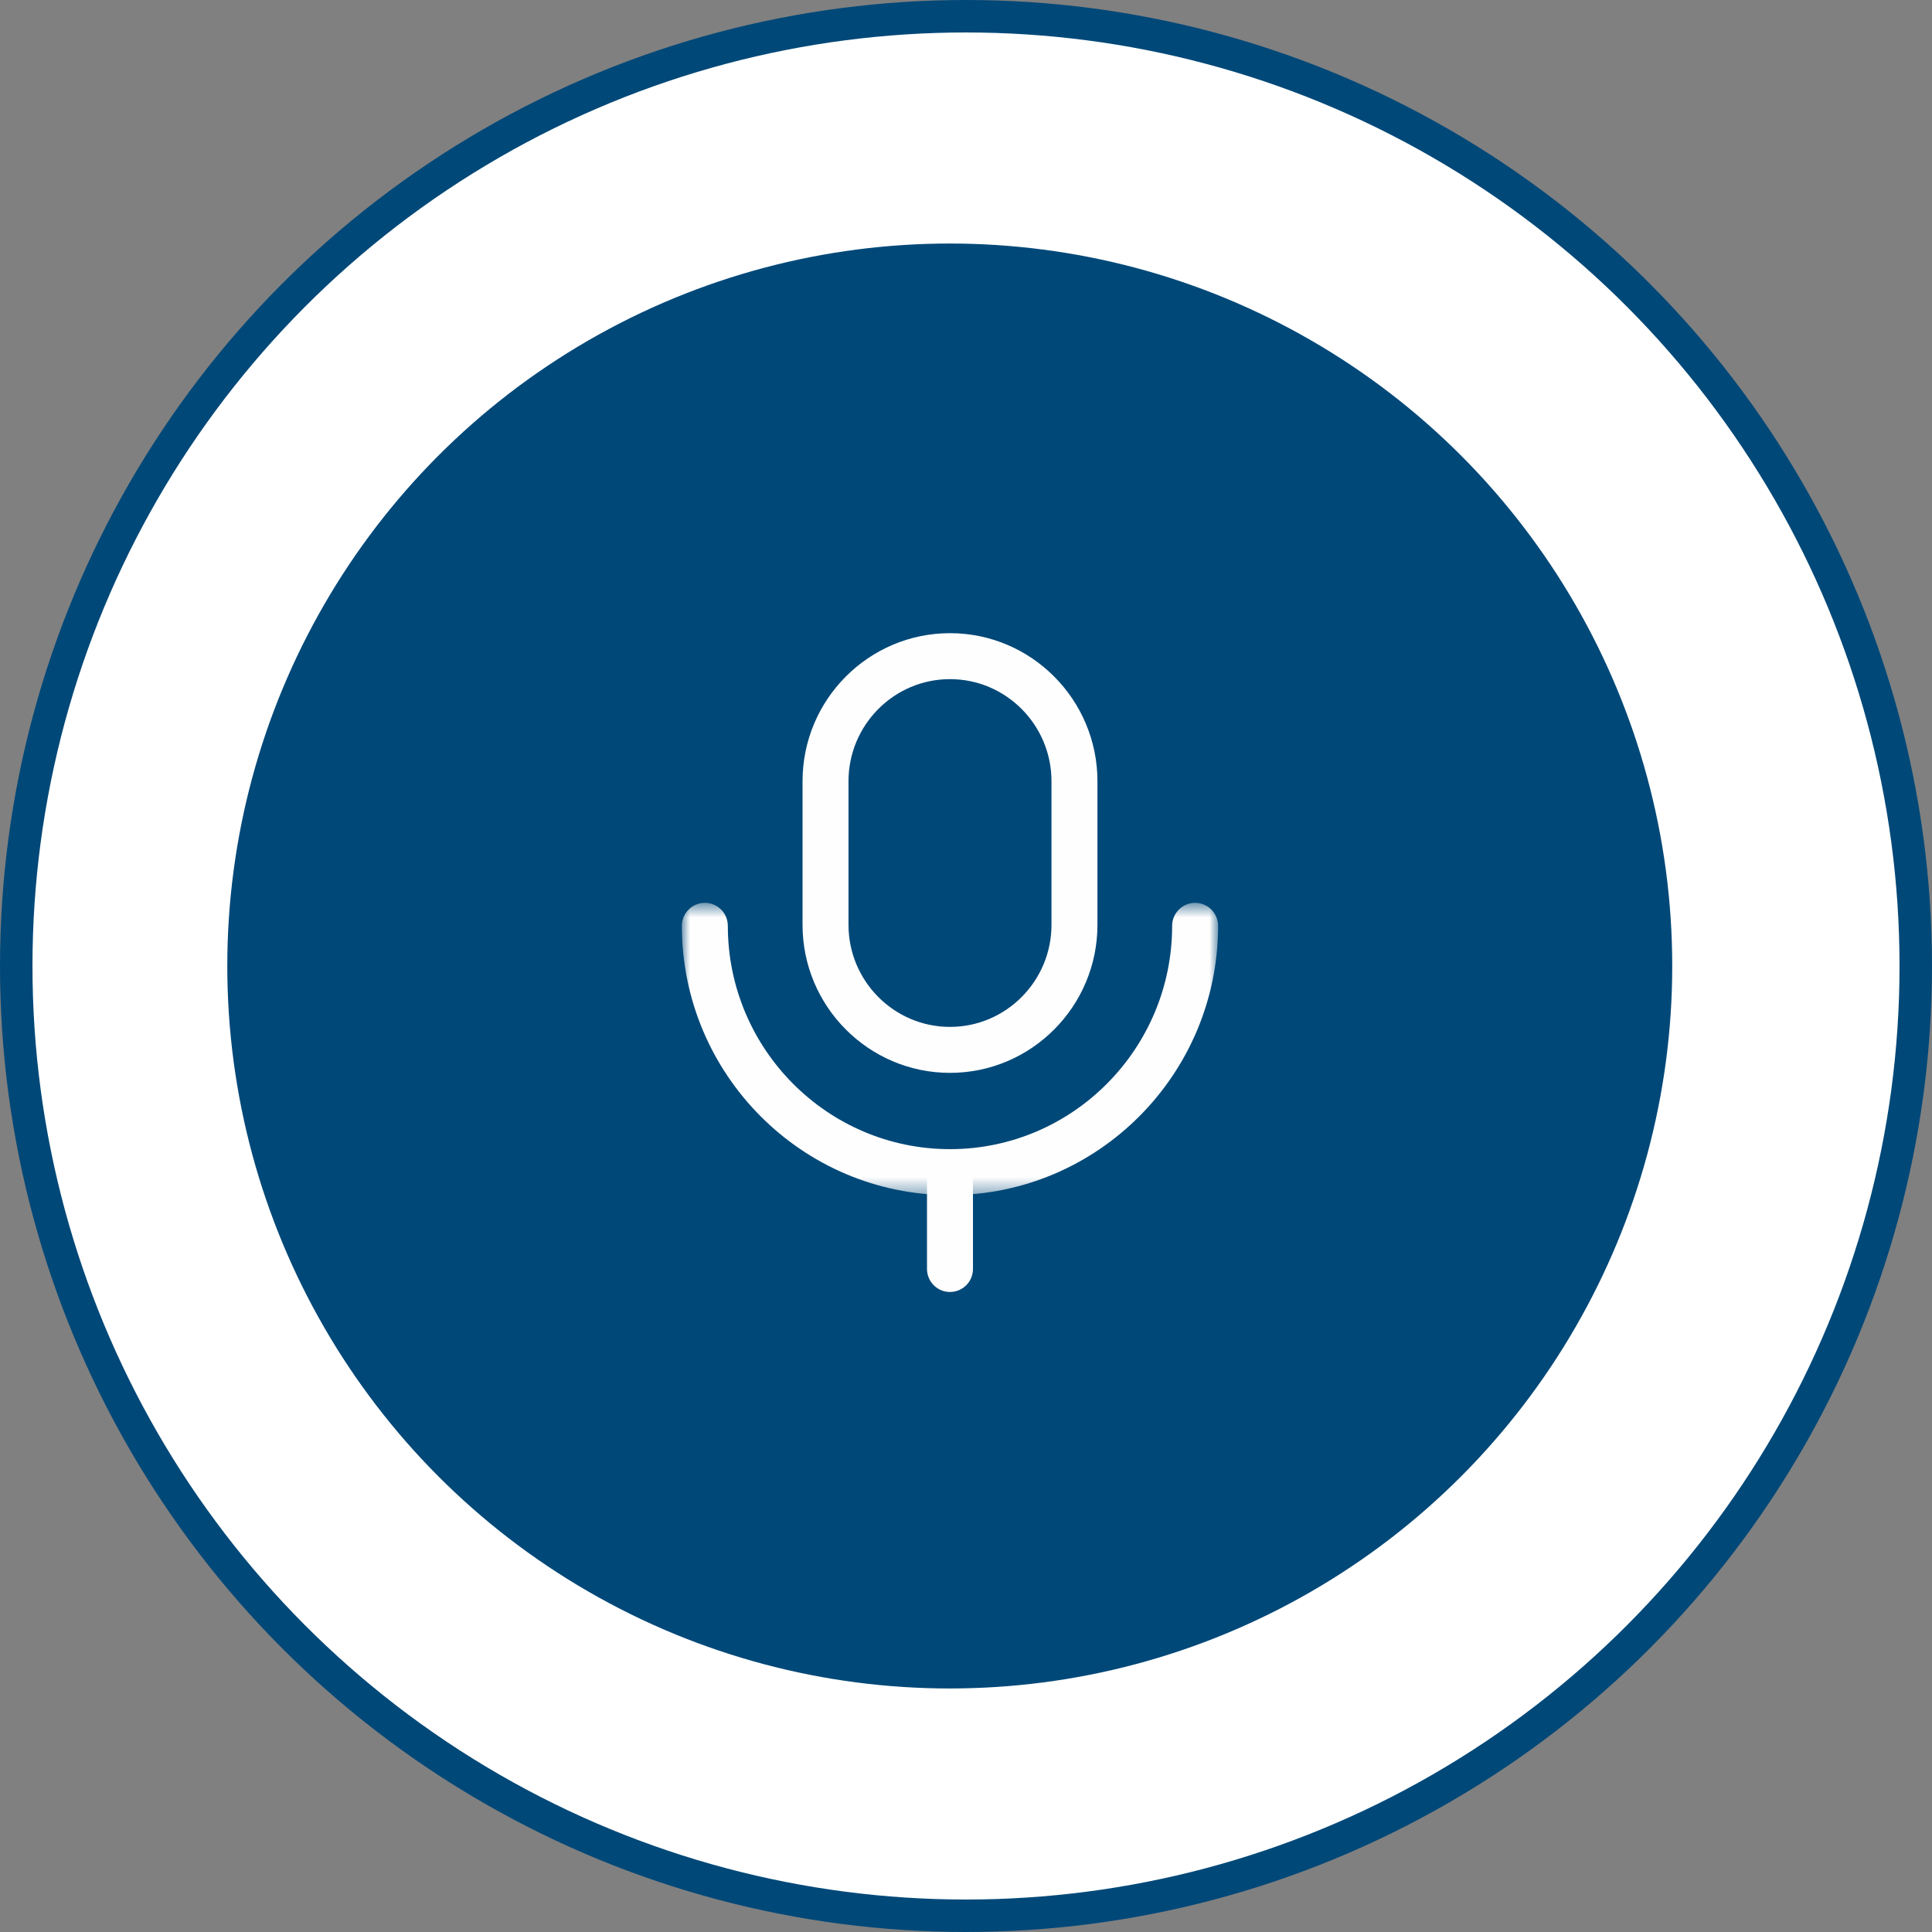 <svg width="119" height="119" viewBox="0 0 119 119" fill="none" xmlns="http://www.w3.org/2000/svg">
<rect x="0" y="0" width="119" height="119" fill="#808080" stroke="none"/>
<circle cx="59.5" cy="59.5" r="58.5" fill="white" stroke="#004878" stroke-width="2"/>
<circle cx="58.5" cy="59.5" r="44.5" fill="#004878"/>
<path fill-rule="evenodd" clip-rule="evenodd" d="M58.514 79.578C57.732 79.578 57.098 78.944 57.098 78.163V72.197C57.098 71.415 57.732 70.781 58.514 70.781C59.295 70.781 59.929 71.415 59.929 72.197V78.163C59.929 78.944 59.295 79.578 58.514 79.578Z" fill="#FEFEFE"/>
<path fill-rule="evenodd" clip-rule="evenodd" d="M58.514 41.831C55.067 41.831 52.263 44.651 52.263 48.118V56.966C52.263 60.429 55.067 63.251 58.514 63.251C61.96 63.251 64.765 60.429 64.765 56.966V48.118C64.765 44.651 61.96 41.831 58.514 41.831ZM58.514 66.082C53.507 66.082 49.432 61.992 49.432 56.966V48.118C49.432 43.09 53.507 39 58.514 39C63.521 39 67.596 43.09 67.596 48.118V56.966C67.596 61.992 63.521 66.082 58.514 66.082Z" fill="#FEFEFE"/>
<mask id="mask0_791_1357" style="mask-type:luminance" maskUnits="userSpaceOnUse" x="42" y="55" width="34" height="19">
<path fill-rule="evenodd" clip-rule="evenodd" d="M42 55.61H75.028V73.612H42V55.61Z" fill="white"/>
</mask>
<g mask="url(#mask0_791_1357)">
<path fill-rule="evenodd" clip-rule="evenodd" d="M58.514 73.612C49.407 73.612 41.999 66.172 41.999 57.026C41.999 56.245 42.633 55.61 43.415 55.61C44.198 55.61 44.83 56.245 44.83 57.026C44.83 64.609 50.968 70.781 58.514 70.781C66.059 70.781 72.197 64.609 72.197 57.026C72.197 56.245 72.831 55.61 73.613 55.61C74.396 55.61 75.028 56.245 75.028 57.026C75.028 66.172 67.62 73.612 58.514 73.612Z" fill="#FEFEFE"/>
</g>
</svg>
